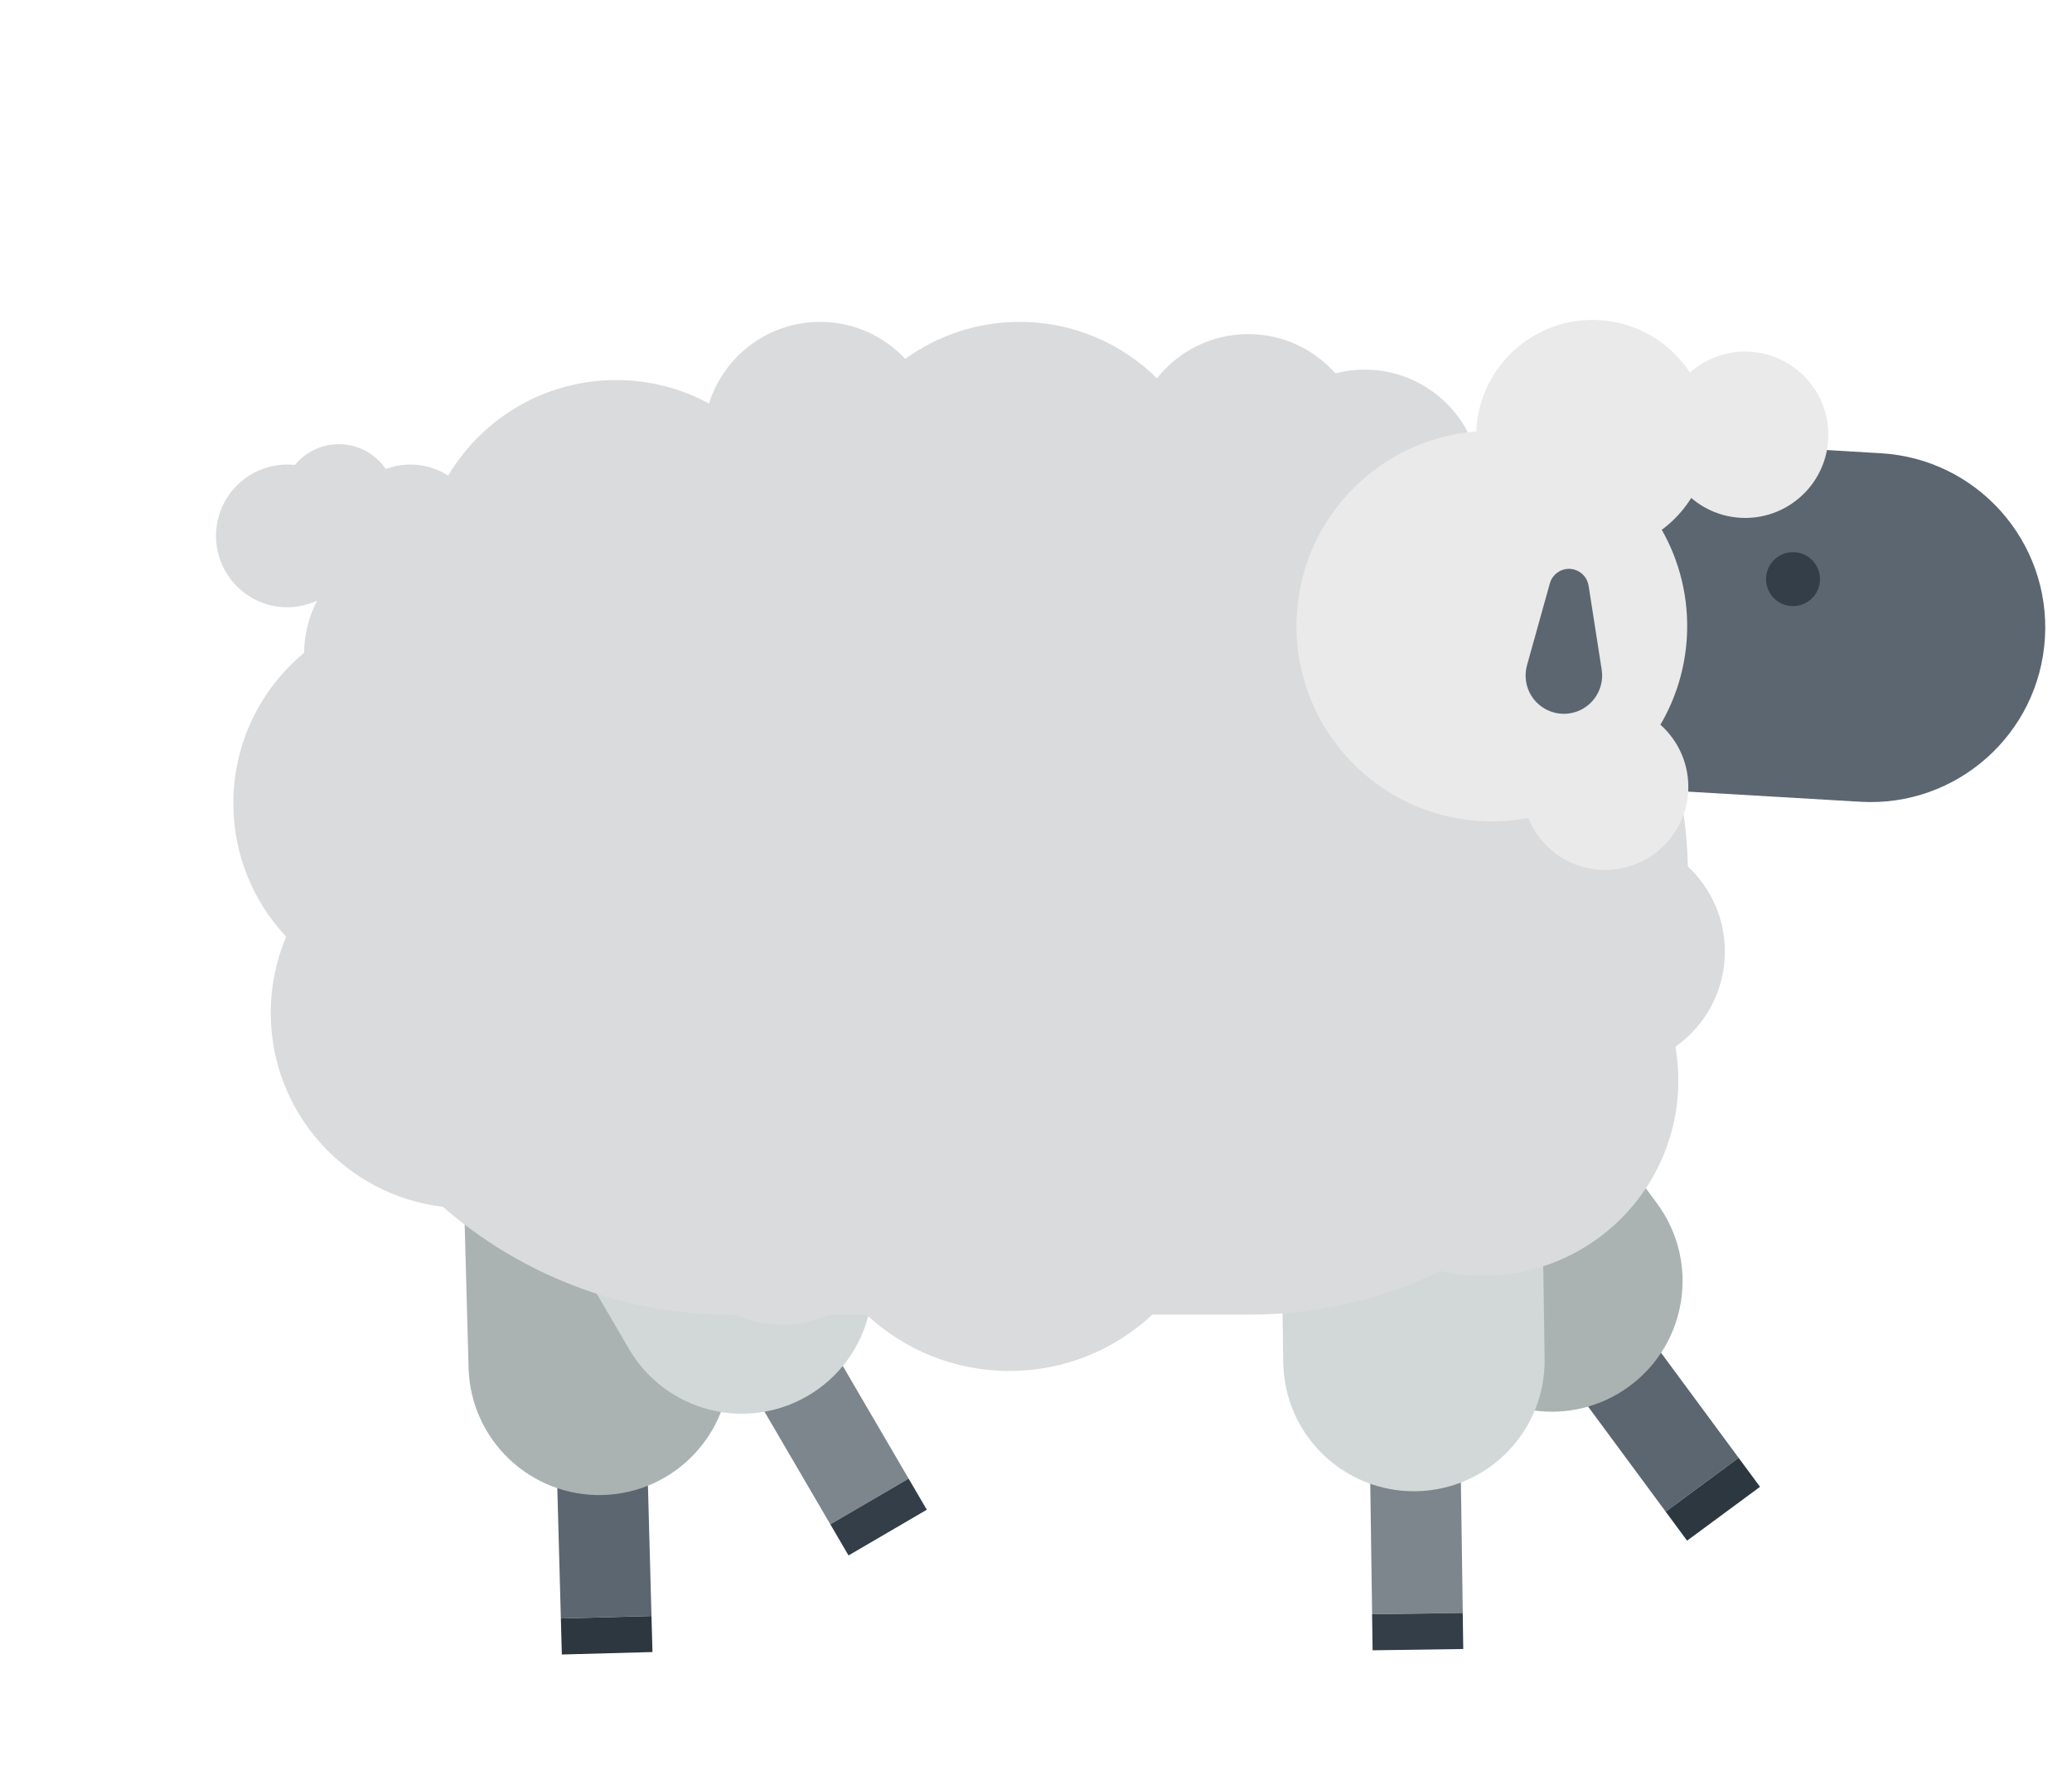 <?xml version="1.0" encoding="UTF-8"?>
<svg id="Layer_1" data-name="Layer 1" xmlns="http://www.w3.org/2000/svg" viewBox="0 0 498.49 428.35">
  <defs>
    <style>
      .cls-1 {
        fill: #5c6670;
      }

      .cls-2 {
        fill: #d2d8d8;
      }

      .cls-3 {
        fill: #dadbdc;
      }

      .cls-4 {
        fill: #2d3740;
      }

      .cls-5 {
        fill: #333e48;
      }

      .cls-6 {
        fill: #7d868c;
      }

      .cls-7 {
        fill: #aab2b2;
      }

      .cls-8 {
        fill: #eaeaea;
      }
    </style>
  </defs>
  <g>
    <g>
      <rect class="cls-1" x="134.36" y="348.82" width="21.81" height="40.33" transform="translate(-9.97 4.08) rotate(-1.56)"/>
      <rect class="cls-4" x="135.03" y="389.15" width="21.81" height="8.67" transform="translate(-10.64 4.11) rotate(-1.56)"/>
    </g>
    <path class="cls-7" d="M111.72,291.94c-.47-17.36,13.22-31.81,30.58-32.28,17.36-.47,31.81,13.22,32.28,30.57l1.01,37.22c.47,17.36-13.22,31.81-30.57,32.28-17.36.47-31.81-13.22-32.29-30.57l-1.01-37.22Z"/>
  </g>
  <g>
    <g>
      <rect class="cls-6" x="188.1" y="323.7" width="21.81" height="40.33" transform="translate(-146.27 147.32) rotate(-30.29)"/>
      <rect class="cls-5" x="200.46" y="360.69" width="21.81" height="8.67" transform="translate(-155.25 156.44) rotate(-30.29)"/>
    </g>
    <path class="cls-2" d="M132.54,292.43c-8.76-14.99-3.7-34.25,11.29-43.01,14.99-8.76,34.25-3.7,43.01,11.29l18.78,32.15c8.76,14.99,3.7,34.25-11.29,43.01-14.99,8.76-34.25,3.7-43.01-11.29l-18.78-32.15Z"/>
  </g>
  <g>
    <g>
      <rect class="cls-1" x="386.63" y="320.83" width="21.81" height="40.33" transform="translate(-124.82 302.84) rotate(-36.44)"/>
      <rect class="cls-4" x="401.18" y="356.37" width="21.81" height="8.67" transform="translate(-133.68 315.34) rotate(-36.44)"/>
    </g>
    <path class="cls-7" d="M325.94,296.97c-10.32-13.97-7.35-33.66,6.62-43.97,13.97-10.32,33.65-7.35,43.97,6.61l22.12,29.95c10.32,13.97,7.35,33.65-6.61,43.97-13.97,10.32-33.66,7.36-43.97-6.61l-22.12-29.95Z"/>
  </g>
  <g>
    <g>
      <rect class="cls-6" x="329.85" y="347.91" width="21.81" height="40.33" transform="translate(-5.26 4.94) rotate(-.82)"/>
      <rect class="cls-5" x="330.2" y="388.24" width="21.81" height="8.67" transform="translate(-5.62 4.95) rotate(-.82)"/>
    </g>
    <path class="cls-2" d="M308.19,290.6c-.25-17.36,13.62-31.64,30.99-31.89s31.64,13.62,31.89,30.99l.54,37.23c.25,17.36-13.62,31.64-30.99,31.89s-31.64-13.62-31.89-30.99l-.54-37.23Z"/>
  </g>
  <path class="cls-3" d="M414.98,228.97c0-8.08-3.43-15.36-8.9-20.47-.82-36.94-20.64-69.19-50.08-87.37.21-1.37.31-2.77.31-4.19,0-15.46-12.54-28-28-28-2.43,0-4.79.31-7.04.89-5.13-5.79-12.61-9.44-20.96-9.44-8.9,0-16.83,4.16-21.96,10.64-8.49-8.4-20.16-13.58-33.04-13.58-10.28,0-19.79,3.31-27.52,8.91-5.11-5.48-12.39-8.91-20.48-8.91-12.55,0-23.18,8.26-26.73,19.64-6.65-3.6-14.26-5.64-22.35-5.64-17.18,0-32.2,9.22-40.4,22.98-2.65-1.67-5.77-2.65-9.13-2.65-2.07,0-4.05.39-5.89,1.06-2.46-3.59-6.6-5.96-11.28-5.96-4.26,0-8.06,1.94-10.56,5-.6-.06-1.21-.1-1.83-.1-9.49,0-17.17,7.69-17.17,17.17s7.69,17.17,17.17,17.17c2.56,0,4.98-.58,7.16-1.59-1.96,3.77-3.09,8.03-3.15,12.56-10.39,8.62-17.01,21.63-17.01,36.18,0,12.43,4.83,23.72,12.71,32.12-2.39,5.63-3.71,11.82-3.71,18.33,0,24.06,18.09,43.89,41.41,46.66,18.53,16.15,42.75,25.94,69.26,25.94h.98c3.47,1.54,7.31,2.4,11.35,2.4s7.88-.86,11.35-2.4h8.96c9.01,8.41,21.1,13.56,34.4,13.56s25.39-5.15,34.4-13.56h23.41c16.45,0,32.01-3.77,45.89-10.48,3.3.73,6.72,1.13,10.24,1.13,25.96,0,47-21.04,47-47,0-2.77-.25-5.48-.71-8.11,7.2-5.07,11.9-13.43,11.9-22.9Z"/>
  <g>
    <path class="cls-1" d="M452.52,109.06c23.16,1.36,40.83,21.24,39.46,44.4-1.36,23.15-21.24,40.82-44.4,39.46l-49.65-2.92c-23.16-1.36-40.82-21.24-39.46-44.39,1.36-23.16,21.24-40.83,44.4-39.47,0,0,49.65,2.92,49.65,2.92Z"/>
    <circle class="cls-5" cx="431.37" cy="139.35" r="6.49"/>
    <path class="cls-8" d="M421.04,84.63c-5.52-.32-10.64,1.62-14.47,5.02-4.69-7.16-12.59-12.08-21.79-12.62-15.44-.91-28.69,10.87-29.6,26.31,0,.15,0,.31-.01.46-23.03,1.81-41.78,20.37-43.18,44.08-1.52,25.91,18.25,48.15,44.16,49.68,3.94.23,7.79-.03,11.5-.73,2.82,6.93,9.39,12,17.35,12.46,11.03.65,20.5-7.77,21.15-18.8.37-6.35-2.27-12.18-6.68-16.11,3.63-6.2,5.91-13.32,6.36-20.98.55-9.4-1.71-18.3-6.03-25.92,2.81-2.08,5.22-4.68,7.09-7.66,3.2,2.74,7.27,4.5,11.8,4.77,11.03.65,20.5-7.77,21.15-18.8s-7.77-20.5-18.8-21.15Z"/>
    <path class="cls-1" d="M382.19,140.91l3.15,20.22c.78,5.03-2.66,9.73-7.68,10.52-5.03.78-9.73-2.66-10.52-7.68-.21-1.33-.1-2.68.23-3.89l5.5-19.71c.71-2.54,3.34-4.03,5.88-3.32,1.86.52,3.15,2.07,3.43,3.86Z"/>
  </g>
</svg>